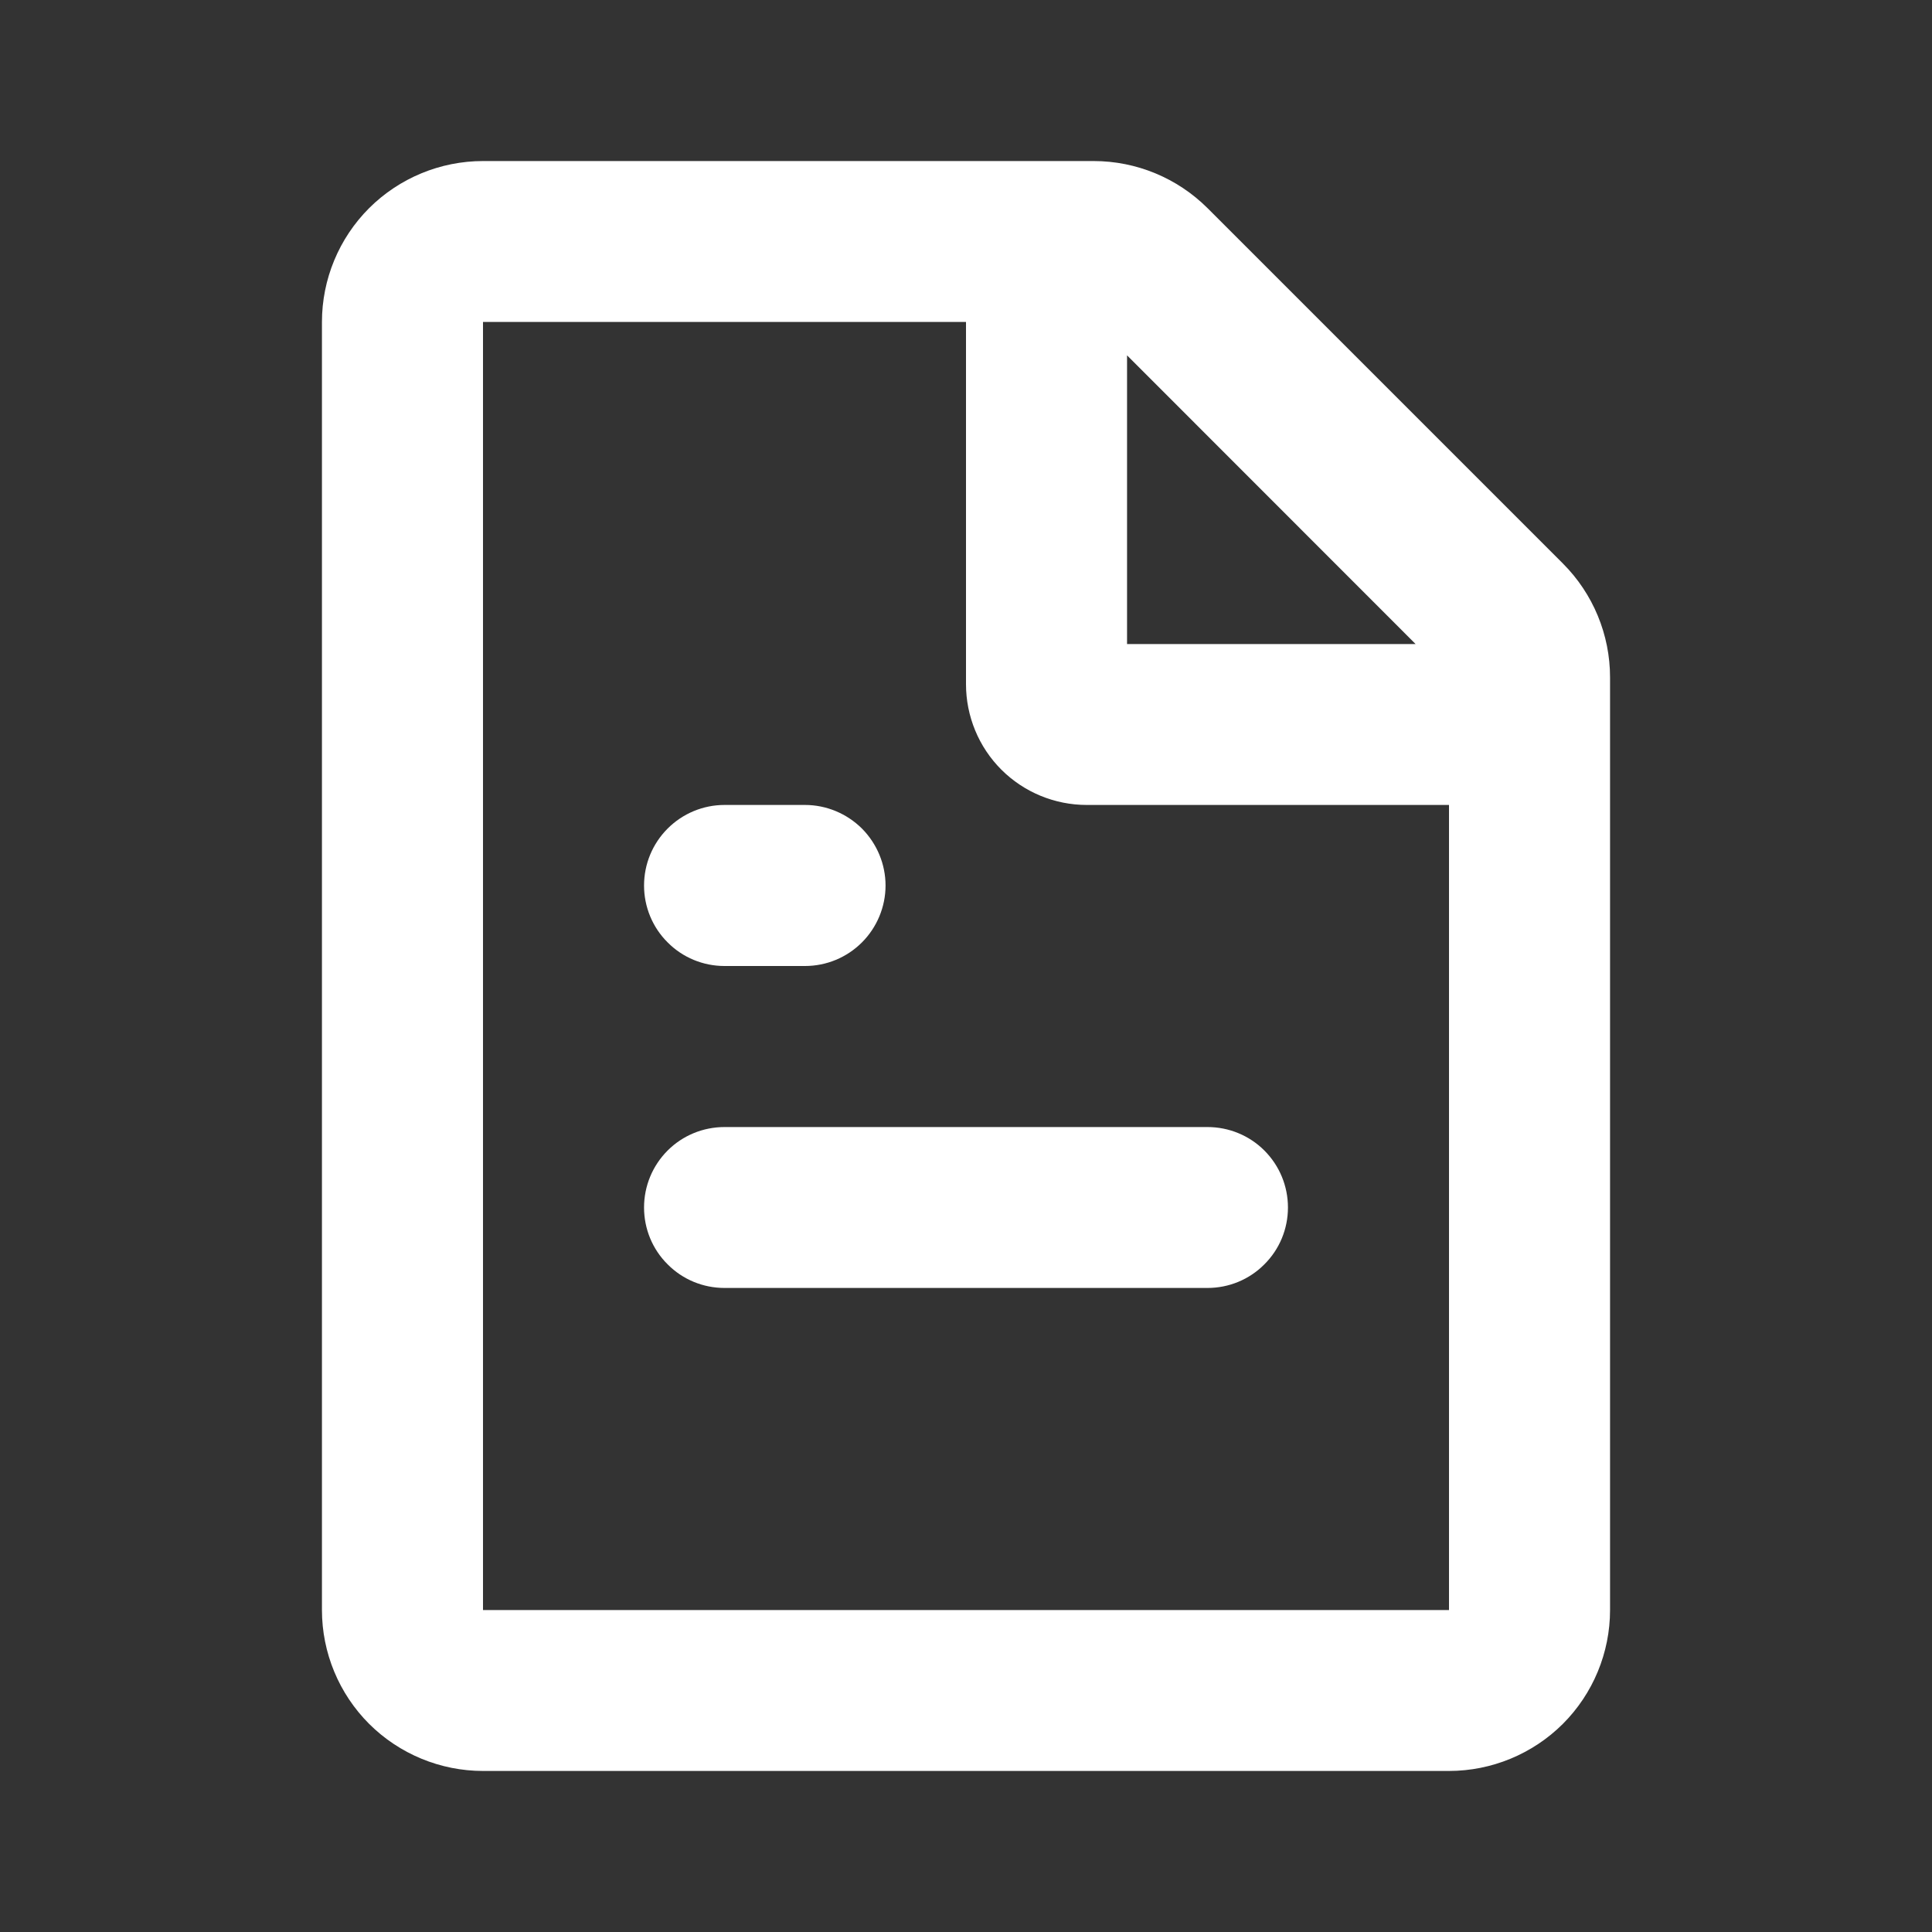 <svg width="14" height="14" viewBox="0 0 14 14" fill="none" xmlns="http://www.w3.org/2000/svg">
<rect x="0" y="0" width="14" height="14" fill="#333333" stroke="none"/>
<g clip-path="url(#clip0_231_2740)">
<path d="M7.925 1.167C8.235 1.167 8.531 1.29 8.75 1.508L11.325 4.083C11.544 4.302 11.667 4.599 11.667 4.908V11.667C11.667 11.976 11.544 12.273 11.325 12.492C11.106 12.71 10.809 12.833 10.5 12.833H3.5C3.191 12.833 2.894 12.71 2.675 12.492C2.456 12.273 2.333 11.976 2.333 11.667V2.333C2.333 2.024 2.456 1.727 2.675 1.508C2.894 1.29 3.191 1.167 3.5 1.167H7.925ZM7 2.333H3.5V11.667H10.5V5.833H7.875C7.643 5.833 7.42 5.741 7.256 5.577C7.092 5.413 7 5.19 7 4.958V2.333ZM8.75 8.167C8.905 8.167 9.053 8.228 9.162 8.337C9.272 8.447 9.333 8.595 9.333 8.75C9.333 8.905 9.272 9.053 9.162 9.162C9.053 9.272 8.905 9.333 8.75 9.333H5.25C5.095 9.333 4.947 9.272 4.838 9.162C4.728 9.053 4.667 8.905 4.667 8.75C4.667 8.595 4.728 8.447 4.838 8.337C4.947 8.228 5.095 8.167 5.25 8.167H8.75ZM5.833 5.833C5.988 5.833 6.136 5.895 6.246 6.004C6.355 6.114 6.417 6.262 6.417 6.417C6.417 6.571 6.355 6.72 6.246 6.829C6.136 6.939 5.988 7 5.833 7H5.25C5.095 7 4.947 6.939 4.838 6.829C4.728 6.72 4.667 6.571 4.667 6.417C4.667 6.262 4.728 6.114 4.838 6.004C4.947 5.895 5.095 5.833 5.25 5.833H5.833ZM8.167 2.575V4.667H10.258L8.167 2.575Z" fill="#fff"/>
</g>
<defs>
<clipPath id="clip0_231_2740">
<rect width="14" height="14" fill="white"/>
</clipPath>
</defs>
</svg>
